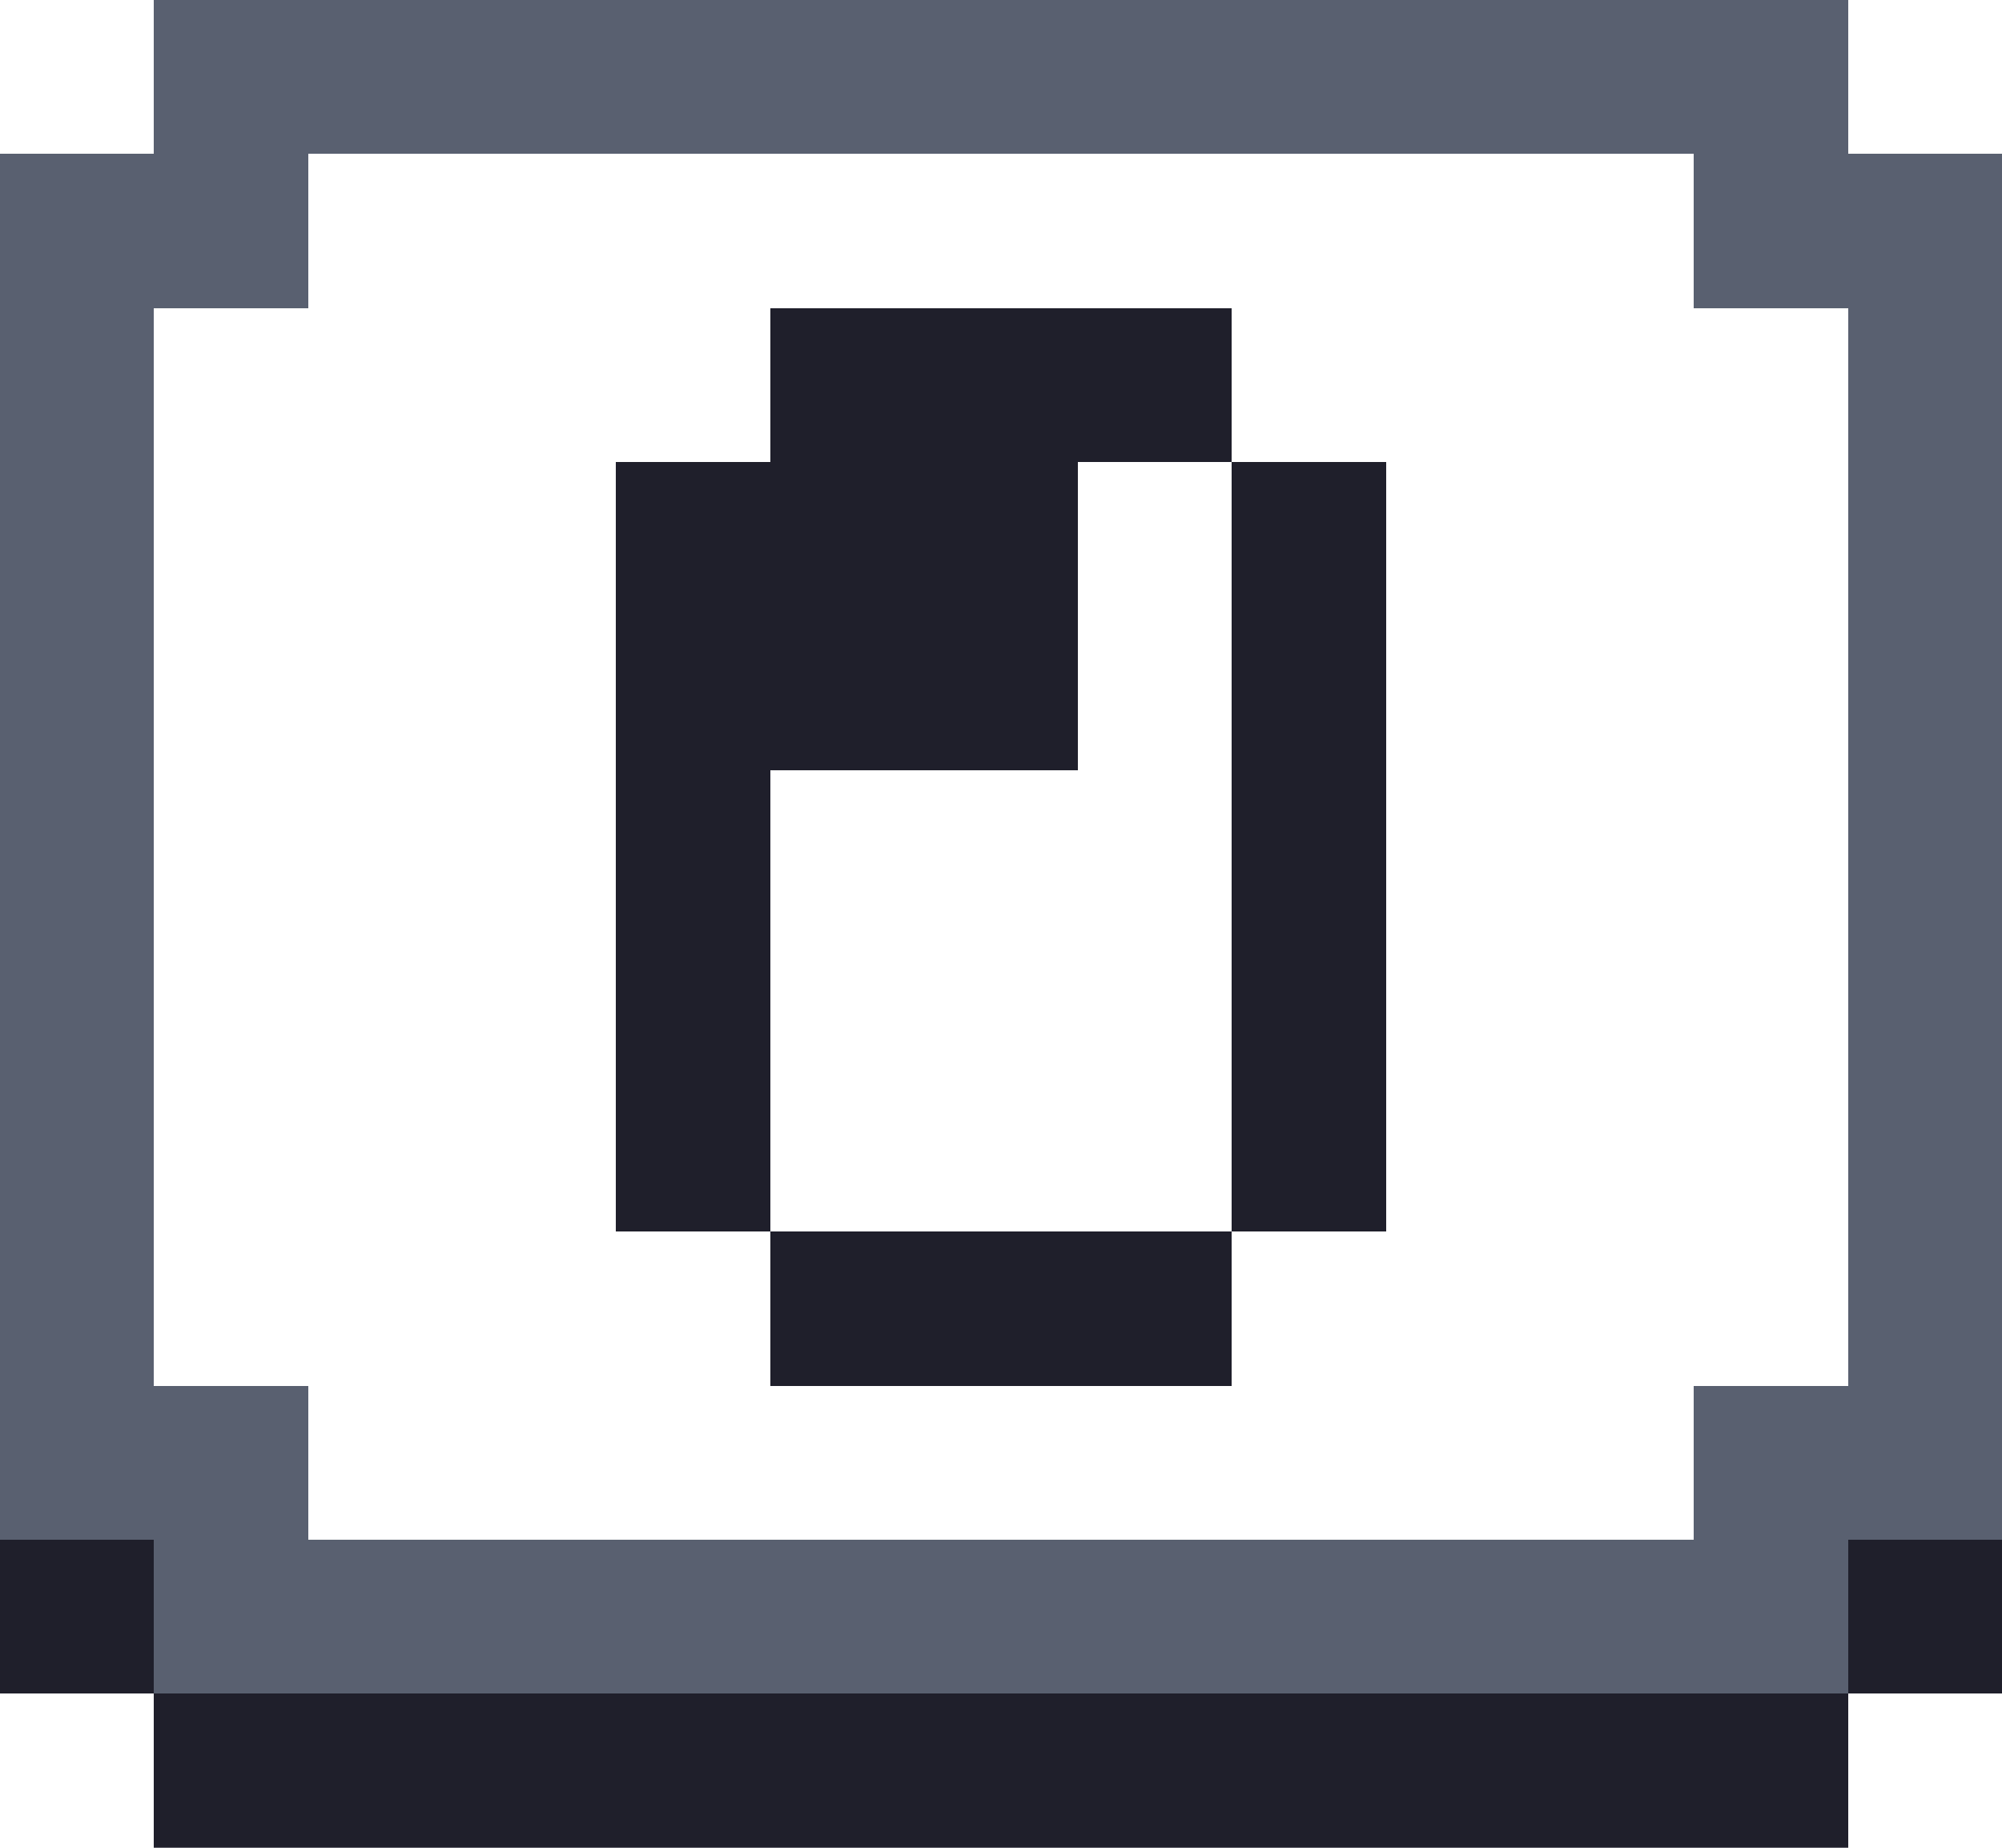 <?xml version="1.0" encoding="UTF-8" ?>
<svg version="1.1" width="13" height="12" xmlns="http://www.w3.org/2000/svg" shape-rendering="crispEdges">
<rect x="1" y="0" width="1" height="1" fill="#596070" />
<rect x="2" y="0" width="1" height="1" fill="#596070" />
<rect x="3" y="0" width="1" height="1" fill="#596070" />
<rect x="4" y="0" width="1" height="1" fill="#596070" />
<rect x="5" y="0" width="1" height="1" fill="#596070" />
<rect x="6" y="0" width="1" height="1" fill="#596070" />
<rect x="7" y="0" width="1" height="1" fill="#596070" />
<rect x="8" y="0" width="1" height="1" fill="#596070" />
<rect x="9" y="0" width="1" height="1" fill="#596070" />
<rect x="10" y="0" width="1" height="1" fill="#596070" />
<rect x="11" y="0" width="1" height="1" fill="#596070" />
<rect x="0" y="1" width="1" height="1" fill="#596070" />
<rect x="1" y="1" width="1" height="1" fill="#596070" />
<rect x="11" y="1" width="1" height="1" fill="#596070" />
<rect x="12" y="1" width="1" height="1" fill="#596070" />
<rect x="0" y="2" width="1" height="1" fill="#596070" />
<rect x="5" y="2" width="1" height="1" fill="#1F1F2B" />
<rect x="6" y="2" width="1" height="1" fill="#1F1F2B" />
<rect x="7" y="2" width="1" height="1" fill="#1F1F2B" />
<rect x="12" y="2" width="1" height="1" fill="#596070" />
<rect x="0" y="3" width="1" height="1" fill="#596070" />
<rect x="4" y="3" width="1" height="1" fill="#1F1F2B" />
<rect x="5" y="3" width="1" height="1" fill="#1F1F2B" />
<rect x="6" y="3" width="1" height="1" fill="#1F1F2B" />
<rect x="8" y="3" width="1" height="1" fill="#1F1F2B" />
<rect x="12" y="3" width="1" height="1" fill="#596070" />
<rect x="0" y="4" width="1" height="1" fill="#596070" />
<rect x="4" y="4" width="1" height="1" fill="#1F1F2B" />
<rect x="5" y="4" width="1" height="1" fill="#1F1F2B" />
<rect x="6" y="4" width="1" height="1" fill="#1F1F2B" />
<rect x="8" y="4" width="1" height="1" fill="#1F1F2B" />
<rect x="12" y="4" width="1" height="1" fill="#596070" />
<rect x="0" y="5" width="1" height="1" fill="#596070" />
<rect x="4" y="5" width="1" height="1" fill="#1F1F2B" />
<rect x="8" y="5" width="1" height="1" fill="#1F1F2B" />
<rect x="12" y="5" width="1" height="1" fill="#596070" />
<rect x="0" y="6" width="1" height="1" fill="#596070" />
<rect x="4" y="6" width="1" height="1" fill="#1F1F2B" />
<rect x="8" y="6" width="1" height="1" fill="#1F1F2B" />
<rect x="12" y="6" width="1" height="1" fill="#596070" />
<rect x="0" y="7" width="1" height="1" fill="#596070" />
<rect x="4" y="7" width="1" height="1" fill="#1F1F2B" />
<rect x="8" y="7" width="1" height="1" fill="#1F1F2B" />
<rect x="12" y="7" width="1" height="1" fill="#596070" />
<rect x="0" y="8" width="1" height="1" fill="#596070" />
<rect x="5" y="8" width="1" height="1" fill="#1F1F2B" />
<rect x="6" y="8" width="1" height="1" fill="#1F1F2B" />
<rect x="7" y="8" width="1" height="1" fill="#1F1F2B" />
<rect x="12" y="8" width="1" height="1" fill="#596070" />
<rect x="0" y="9" width="1" height="1" fill="#596070" />
<rect x="1" y="9" width="1" height="1" fill="#596070" />
<rect x="11" y="9" width="1" height="1" fill="#596070" />
<rect x="12" y="9" width="1" height="1" fill="#596070" />
<rect x="0" y="10" width="1" height="1" fill="#1F1F2B" />
<rect x="1" y="10" width="1" height="1" fill="#596070" />
<rect x="2" y="10" width="1" height="1" fill="#596070" />
<rect x="3" y="10" width="1" height="1" fill="#596070" />
<rect x="4" y="10" width="1" height="1" fill="#596070" />
<rect x="5" y="10" width="1" height="1" fill="#596070" />
<rect x="6" y="10" width="1" height="1" fill="#596070" />
<rect x="7" y="10" width="1" height="1" fill="#596070" />
<rect x="8" y="10" width="1" height="1" fill="#596070" />
<rect x="9" y="10" width="1" height="1" fill="#596070" />
<rect x="10" y="10" width="1" height="1" fill="#596070" />
<rect x="11" y="10" width="1" height="1" fill="#596070" />
<rect x="12" y="10" width="1" height="1" fill="#1F1F2B" />
<rect x="1" y="11" width="1" height="1" fill="#1F1F2B" />
<rect x="2" y="11" width="1" height="1" fill="#1F1F2B" />
<rect x="3" y="11" width="1" height="1" fill="#1F1F2B" />
<rect x="4" y="11" width="1" height="1" fill="#1F1F2B" />
<rect x="5" y="11" width="1" height="1" fill="#1F1F2B" />
<rect x="6" y="11" width="1" height="1" fill="#1F1F2B" />
<rect x="7" y="11" width="1" height="1" fill="#1F1F2B" />
<rect x="8" y="11" width="1" height="1" fill="#1F1F2B" />
<rect x="9" y="11" width="1" height="1" fill="#1F1F2B" />
<rect x="10" y="11" width="1" height="1" fill="#1F1F2B" />
<rect x="11" y="11" width="1" height="1" fill="#1F1F2B" />
</svg>